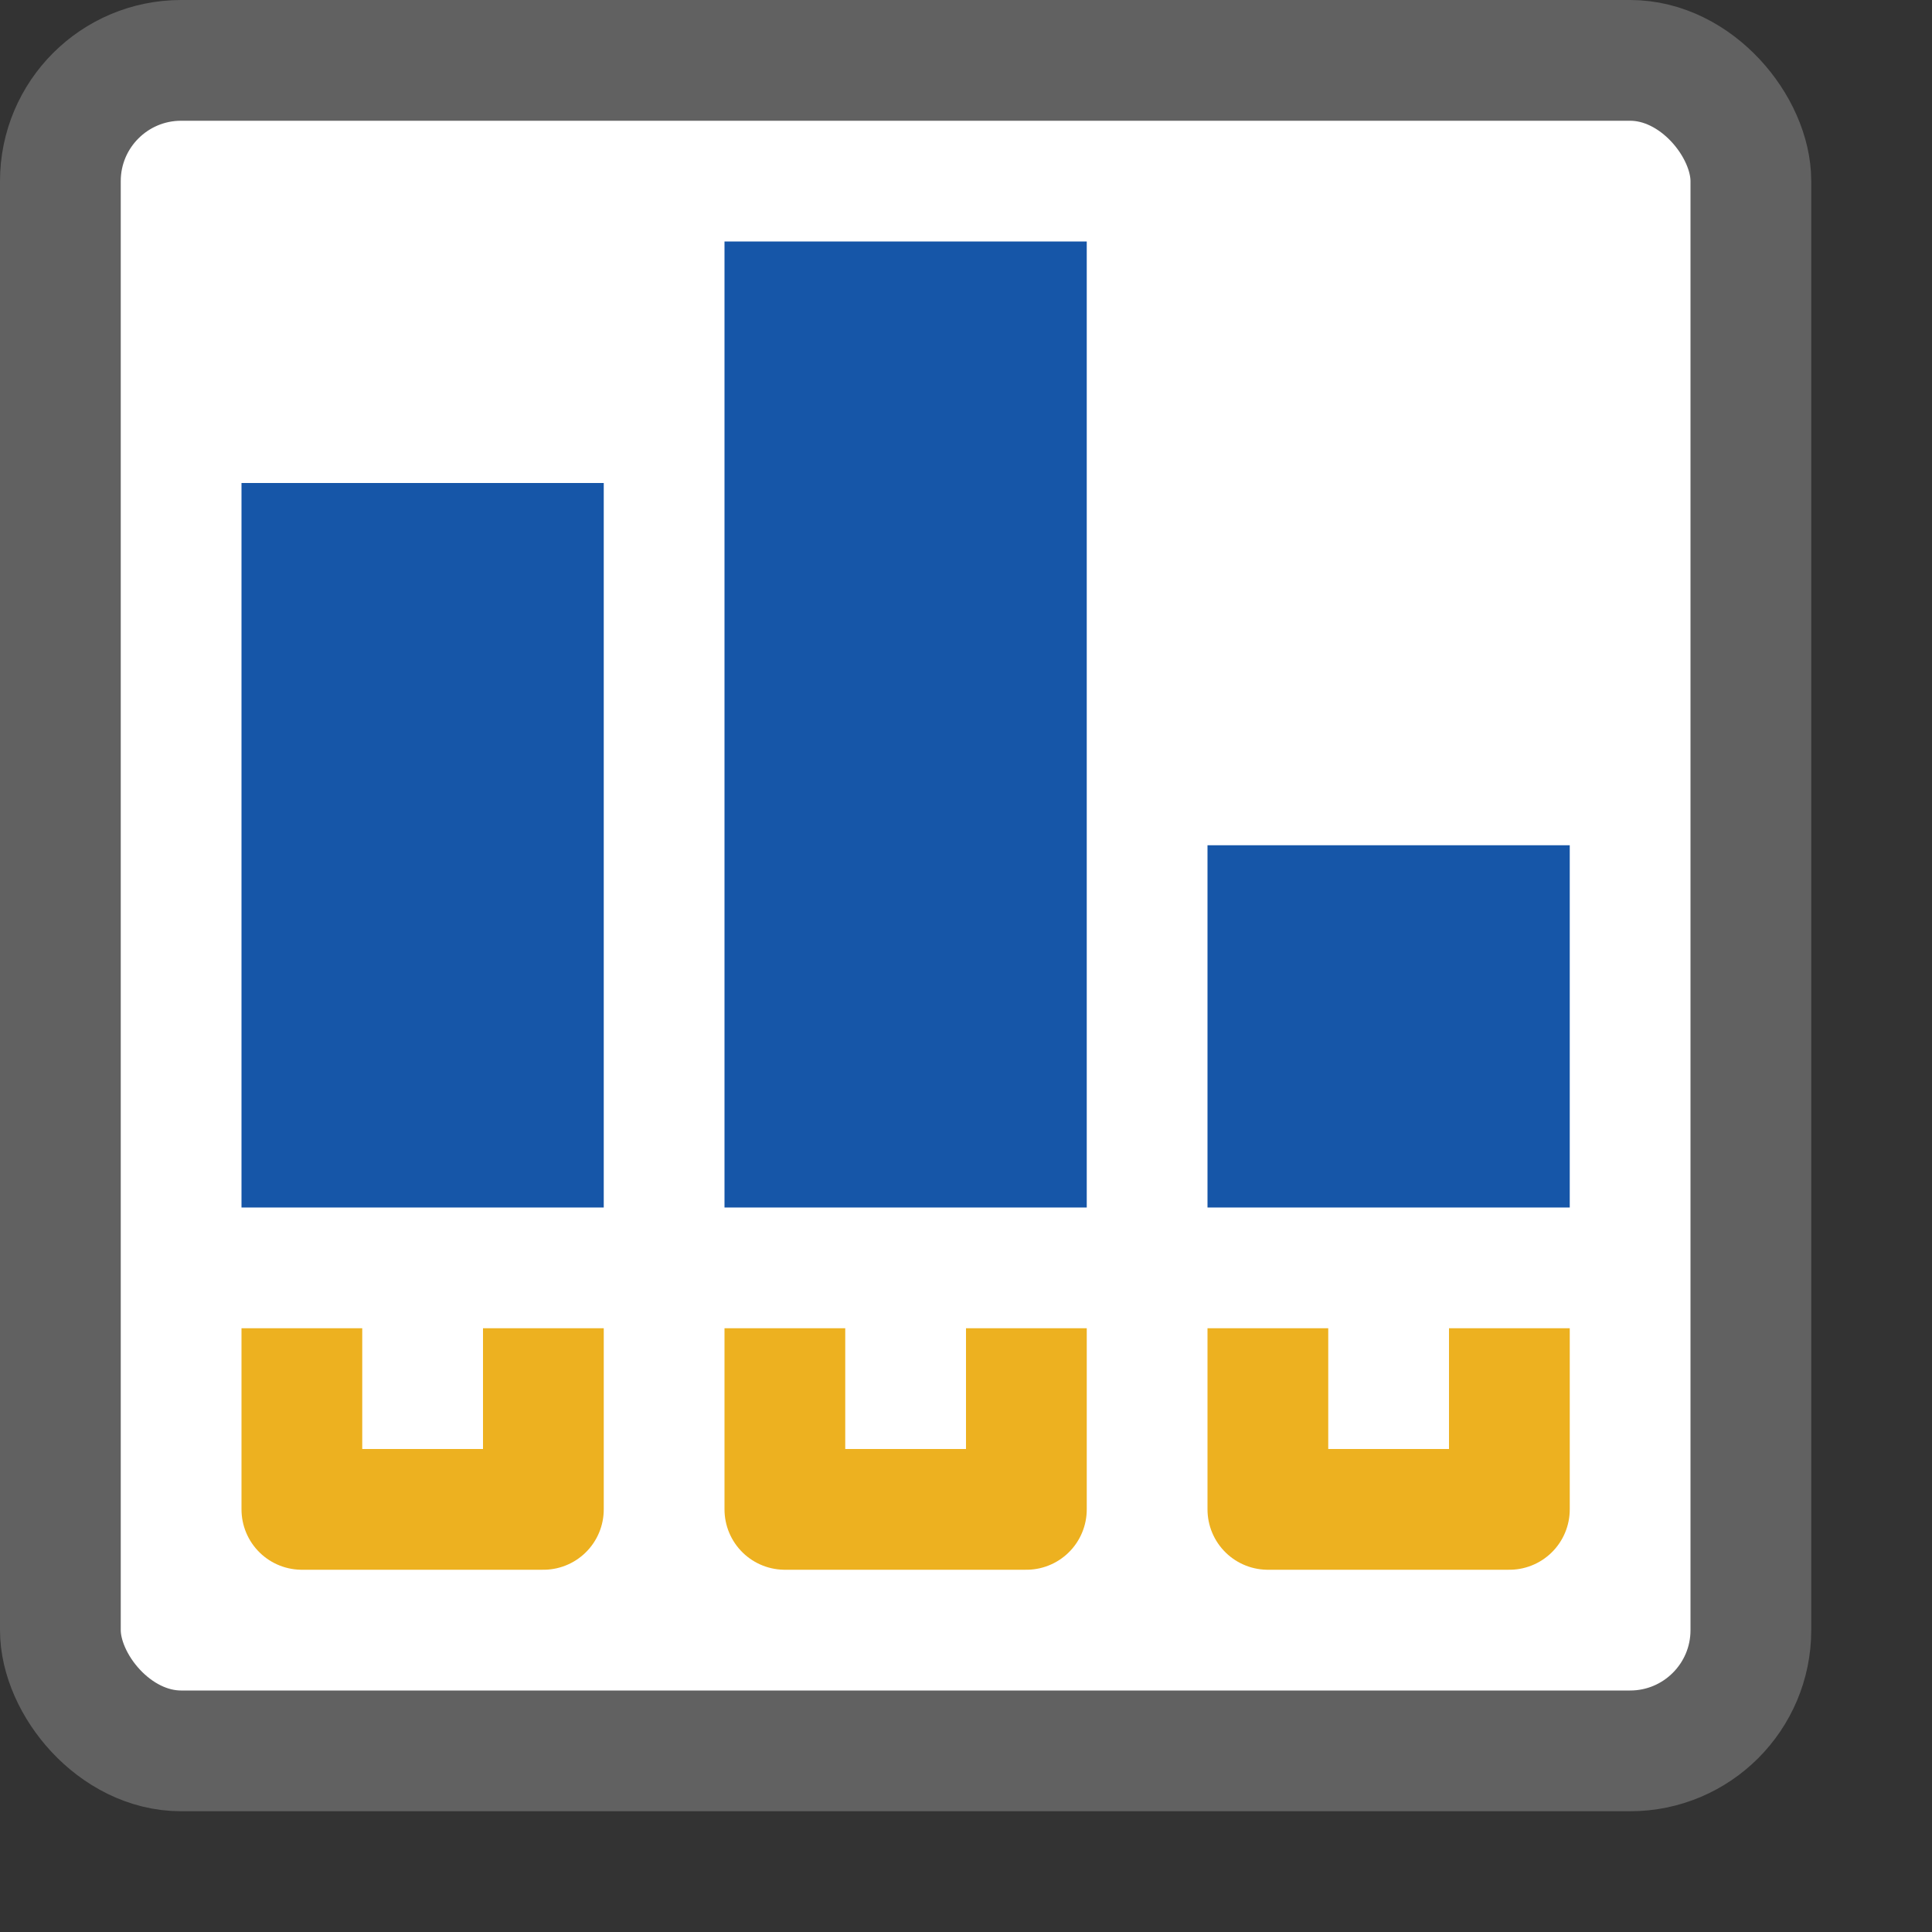 <svg width="16" height="16" viewBox="0 0 16 16" fill="none" xmlns="http://www.w3.org/2000/svg">
<rect x="0" y="0" width="16" height="16" fill="#333333" stroke="none"/>
<rect x="0.5" y="0.5" width="14" height="14" rx="1" fill="#FFFFFF" stroke="#616161"/>
<path d="M2.5 11.5V12.5H4.5V11.5M6.5 11.5V12.5H8.5V11.5M10.5 11.5V12.5H12.5V11.5" stroke="#EDB120" stroke-linecap="square" stroke-linejoin="round"/>
<path d="M2 4H5V10H2V4Z" fill="#1656A8"/>
<path d="M6 2H9V10H6V2Z" fill="#1656A8"/>
<path d="M10 7H13V10H10V7Z" fill="#1656A8"/>
</svg>
